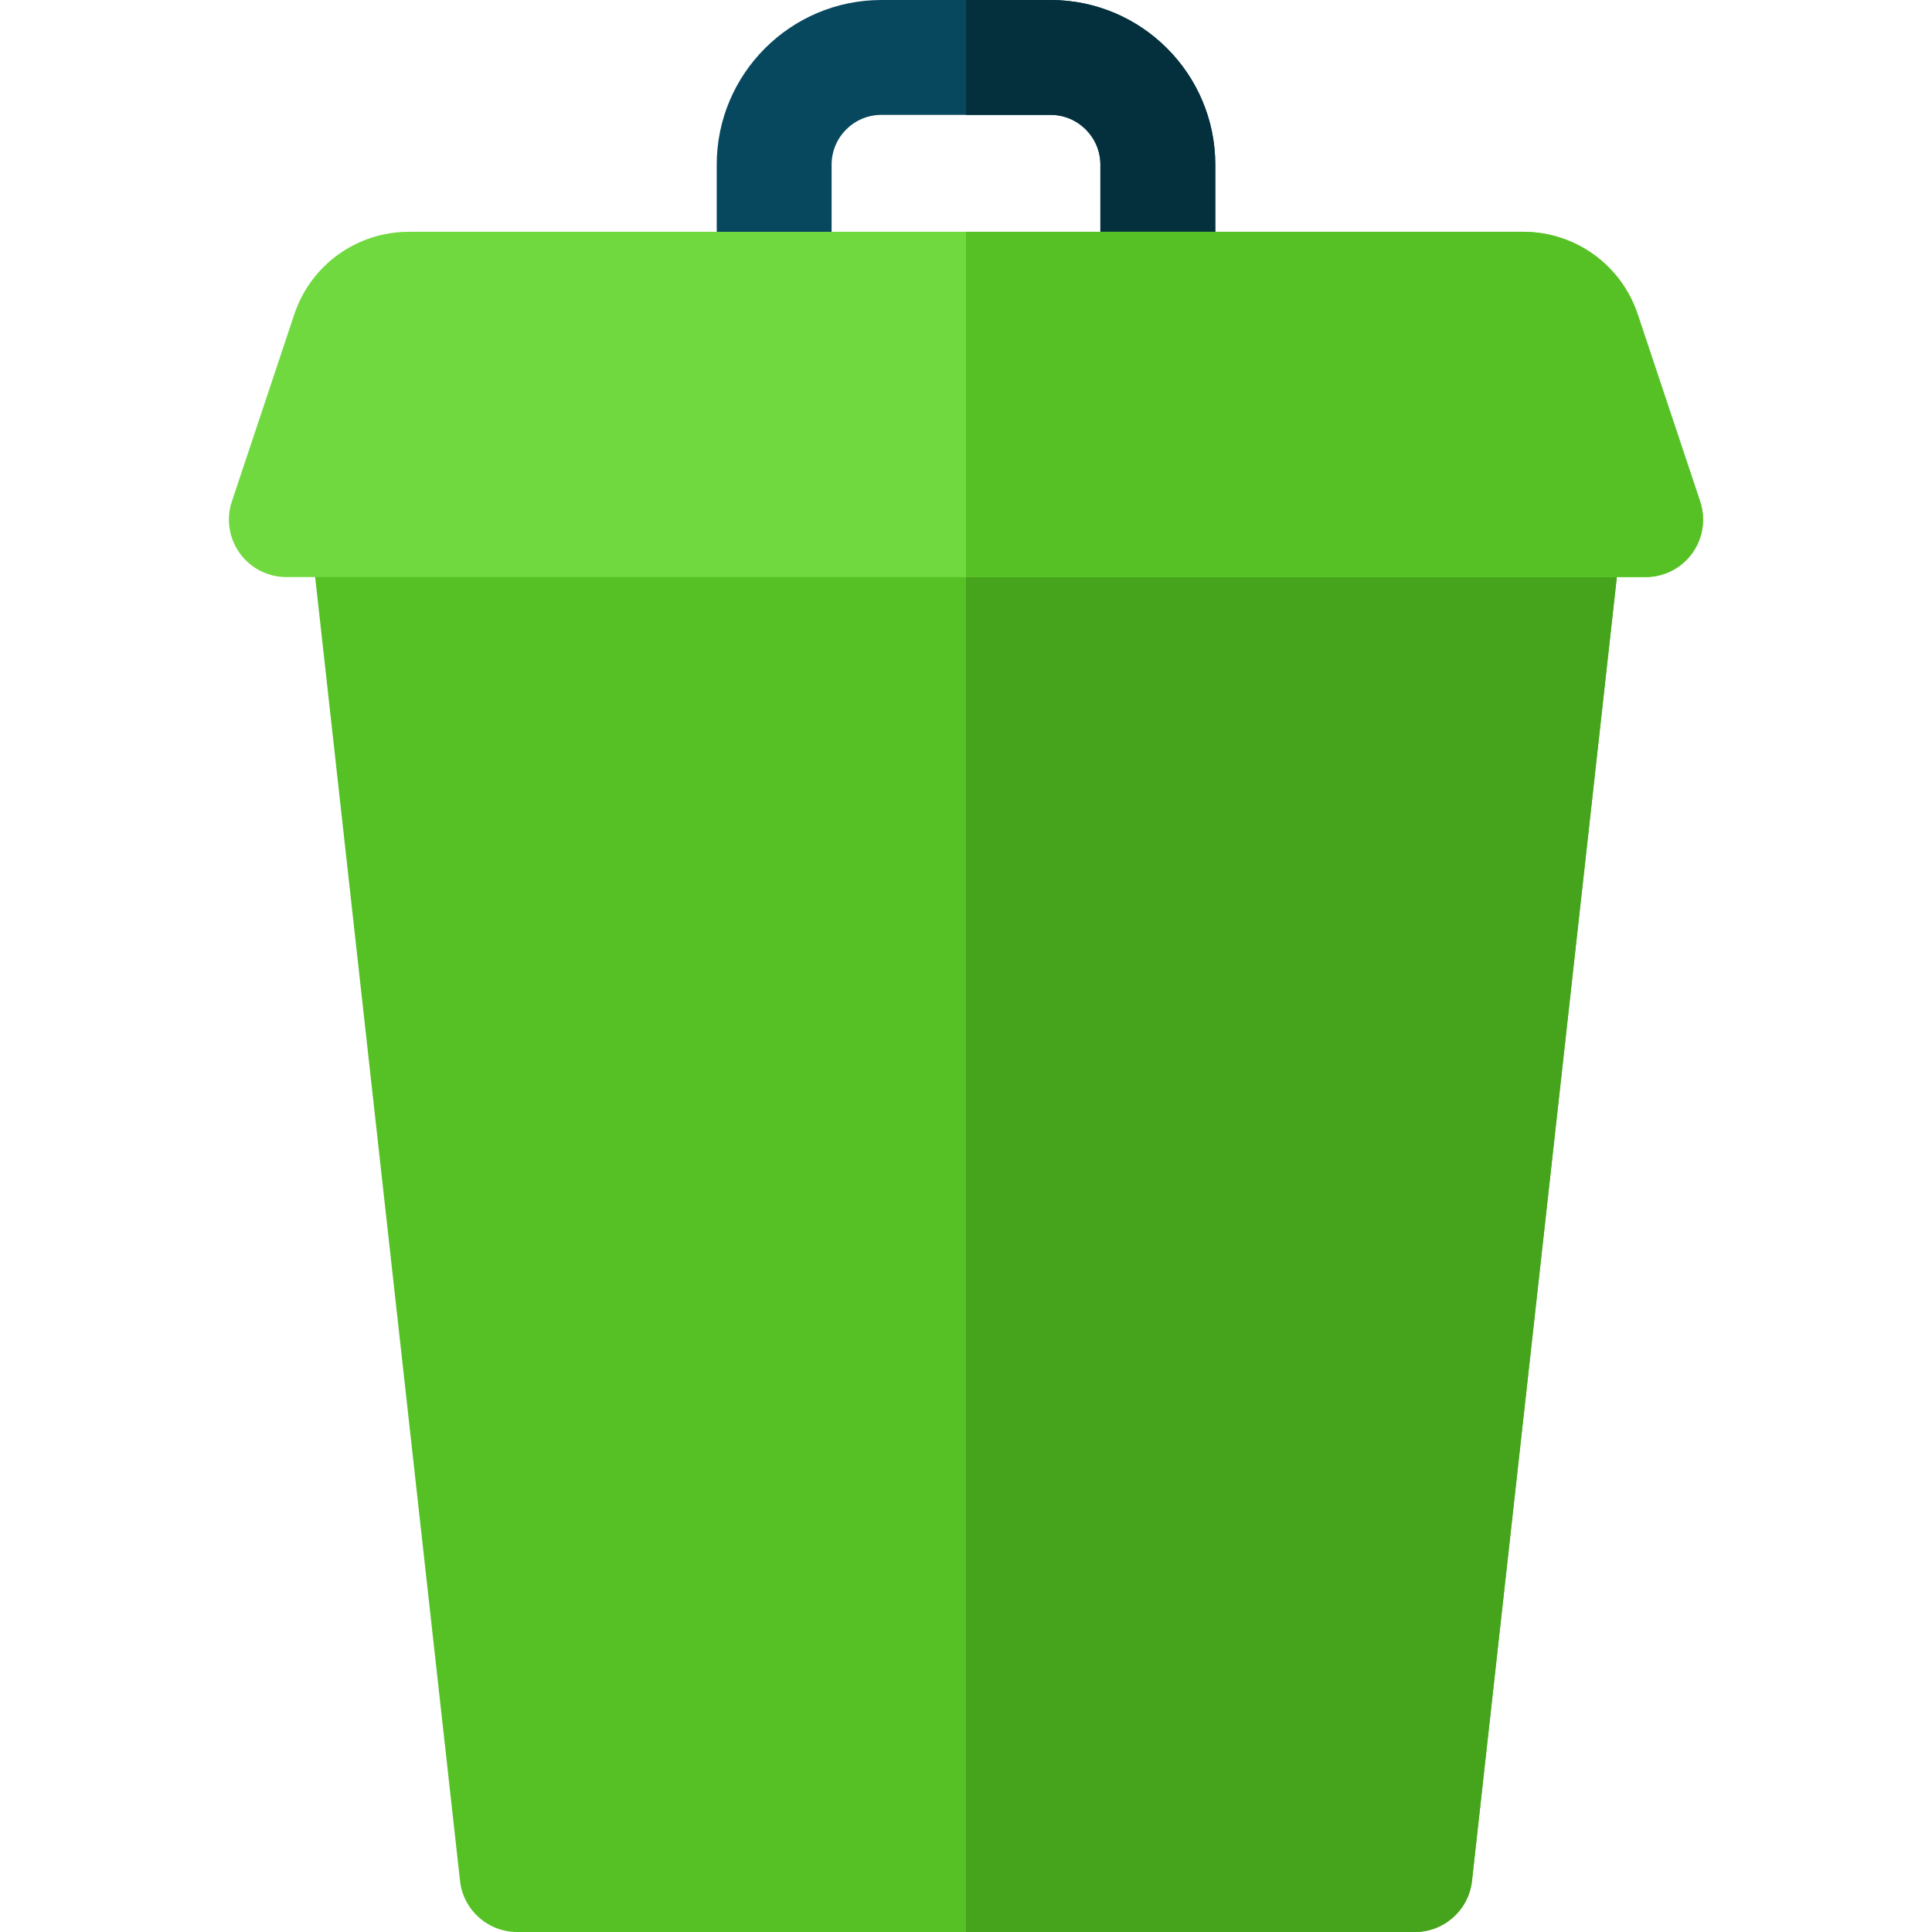<svg id="Capa_1" enable-background="new 0 0 512 512" height="512" viewBox="0 0 512 512" width="512" xmlns="http://www.w3.org/2000/svg"><g id="XMLID_2797_"><g id="XMLID_1475_"><path id="XMLID_1478_" d="m306.838 102.347h-101.676c-8.407 0-15.223-6.816-15.223-15.223v-43.487c0-24.061 19.576-43.637 43.638-43.637h44.847c24.061 0 43.637 19.576 43.637 43.637v43.487c0 8.407-6.816 15.223-15.223 15.223zm-86.453-30.446h71.229v-28.264c0-7.274-5.918-13.191-13.191-13.191h-44.847c-7.274 0-13.191 5.918-13.191 13.191z" fill="#07485e"/></g><path id="XMLID_1477_" d="m427.045 119.943c-2.888-3.226-7.013-5.07-11.343-5.07h-319.405c-4.33 0-8.455 1.844-11.343 5.07-2.888 3.227-4.265 7.53-3.787 11.833l40.743 366.681c.857 7.71 7.373 13.542 15.13 13.542h237.918c7.757 0 14.273-5.832 15.13-13.542l40.743-366.681c.48-4.303-.898-8.606-3.786-11.833z" fill="#56c125"/><g id="XMLID_2820_"><path id="XMLID_1484_" d="m427.045 119.943c-2.888-3.226-7.013-5.07-11.343-5.07h-159.702v397.127h118.959c7.757 0 14.273-5.832 15.13-13.542l40.743-366.682c.479-4.303-.899-8.606-3.787-11.833z" fill="#46a31c"/></g><g id="XMLID_2810_"><path id="XMLID_1487_" d="m278.423 0h-22.423v30.446h22.423c7.274 0 13.191 5.918 13.191 13.191v28.264h-35.614v30.446h50.838c8.407 0 15.223-6.816 15.223-15.223v-43.487c0-24.061-19.576-43.637-43.638-43.637z" fill="#04303e"/></g><path id="XMLID_1476_" d="m450.554 132.888-16.553-49.606c-4.361-13.069-16.549-21.85-30.328-21.85h-295.346c-13.779 0-25.967 8.781-30.329 21.85l-16.552 49.606c-1.549 4.643-.772 9.747 2.09 13.718 2.861 3.971 7.457 6.324 12.351 6.324h360.226c4.894 0 9.49-2.353 12.351-6.324s3.639-9.075 2.09-13.718z" fill="#70d940"/><g id="XMLID_2802_"><path id="XMLID_1486_" d="m450.554 132.888-16.553-49.606c-4.361-13.069-16.549-21.85-30.328-21.85h-147.673v91.498h180.113c4.894 0 9.49-2.353 12.351-6.324s3.639-9.075 2.09-13.718z" fill="#56c125"/></g></g></svg>